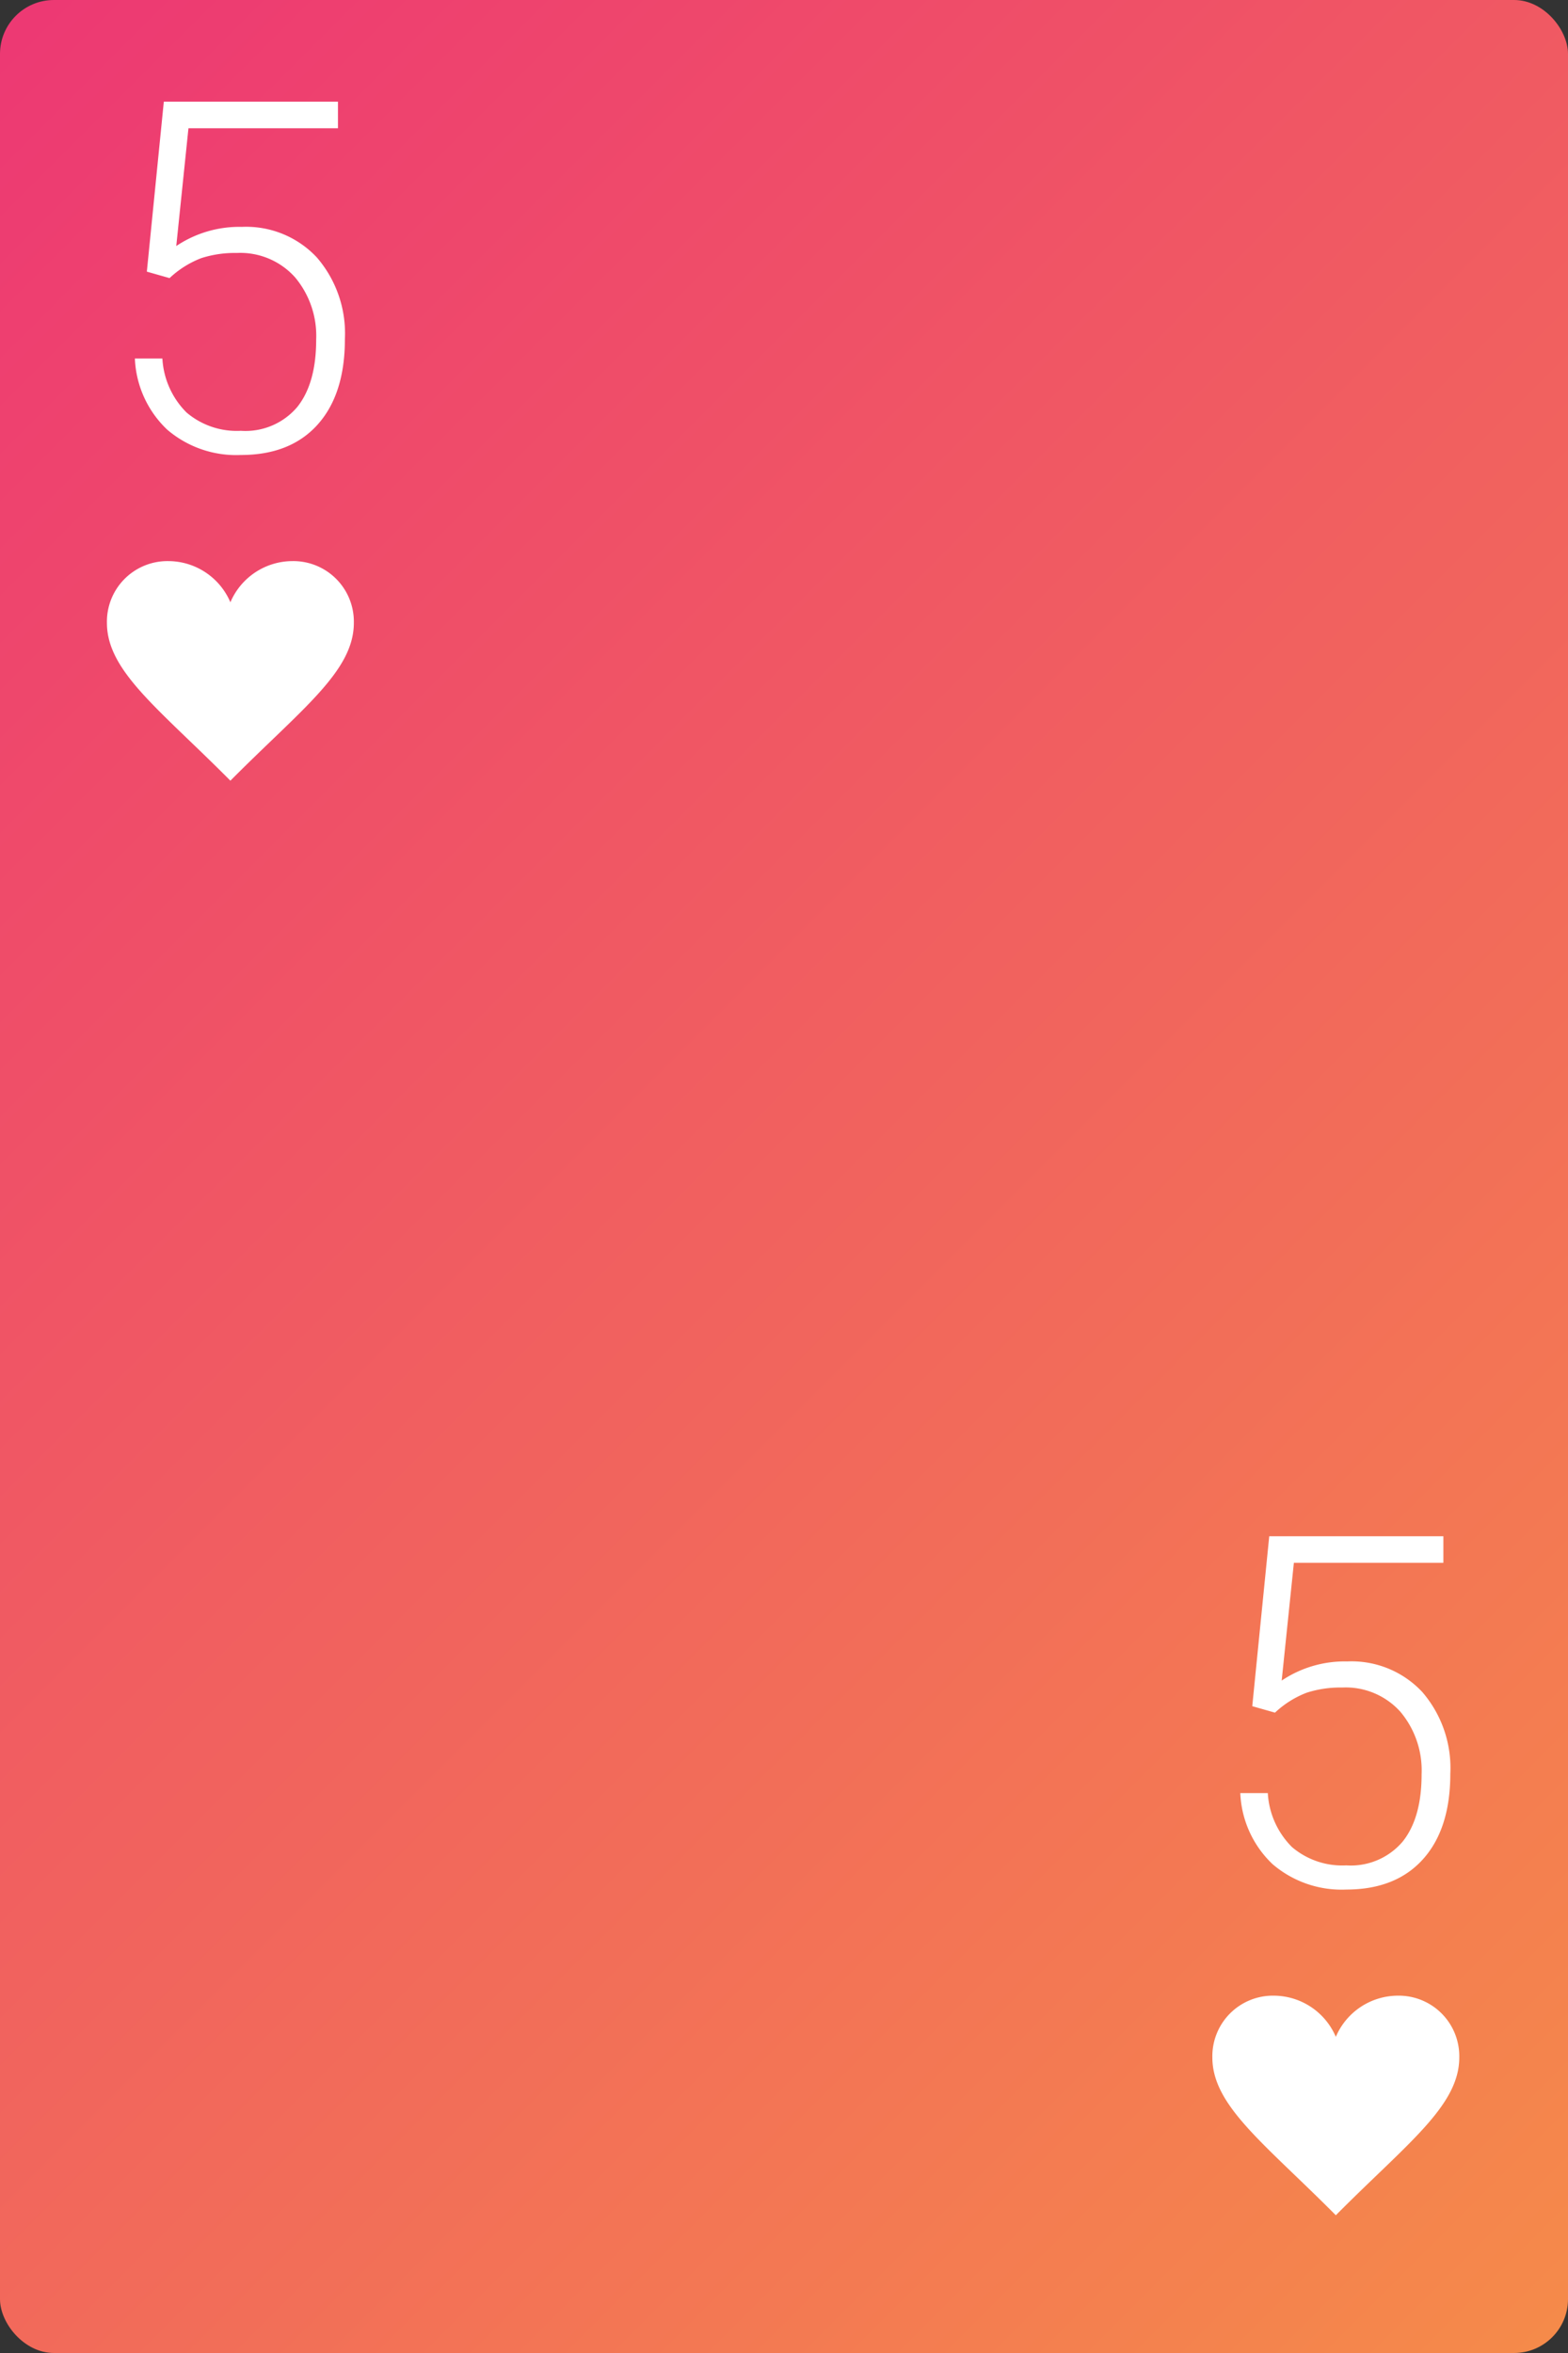 <svg id="Layer_1" data-name="Layer 1" xmlns="http://www.w3.org/2000/svg" xmlns:xlink="http://www.w3.org/1999/xlink" viewBox="0 0 160 240"><rect x="0" y="0" width="160" height="240" fill="#333333" stroke="none"/><defs><style>.cls-1{fill:url(#linear-gradient);}.cls-2{fill:#fff;}</style><linearGradient id="linear-gradient" x1="-18.389" y1="21.611" x2="178.389" y2="218.389" gradientUnits="userSpaceOnUse"><stop offset="0.005" stop-color="#ed3973"/><stop offset="1" stop-color="#f58a4a"/></linearGradient></defs><title>Cards</title><rect class="cls-1" width="160" height="240" rx="5.5" ry="5.5"/><path class="cls-2" d="M14.984,27.707l1.732-17.334H34.485v2.71H19.23L17.986,25.094a11.557,11.557,0,0,1,6.688-1.953,9.877,9.877,0,0,1,7.664,3.125,11.864,11.864,0,0,1,2.855,8.325q0,5.615-2.782,8.716-2.783,3.101-7.835,3.101a10.818,10.818,0,0,1-7.518-2.588,10.582,10.582,0,0,1-3.295-7.251h2.807A8.437,8.437,0,0,0,19.035,42.074a7.911,7.911,0,0,0,5.54,1.868,6.933,6.933,0,0,0,5.748-2.417q1.941-2.417,1.94-6.885a9.287,9.287,0,0,0-2.172-6.372,7.502,7.502,0,0,0-5.932-2.466,11.209,11.209,0,0,0-3.612.524A9.873,9.873,0,0,0,17.302,28.366Z"/><path class="cls-2" d="M127.782,174.027l1.732-17.334h17.769v2.71H132.028l-1.244,12.012a11.557,11.557,0,0,1,6.688-1.953,9.877,9.877,0,0,1,7.664,3.125,11.864,11.864,0,0,1,2.855,8.325q0,5.616-2.782,8.716-2.783,3.101-7.835,3.101a10.818,10.818,0,0,1-7.518-2.588,10.58,10.58,0,0,1-3.295-7.251h2.807a8.435,8.435,0,0,0,2.466,5.505,7.906,7.906,0,0,0,5.54,1.868,6.933,6.933,0,0,0,5.748-2.417q1.941-2.417,1.94-6.885a9.289,9.289,0,0,0-2.172-6.372,7.502,7.502,0,0,0-5.932-2.466,11.208,11.208,0,0,0-3.612.525,9.852,9.852,0,0,0-3.246,2.038Z"/><path class="cls-2" d="M29.808,57.232a6.9,6.9,0,0,0-6.299,4.199,6.903,6.903,0,0,0-6.299-4.199,6.177,6.177,0,0,0-6.299,6.299c0,4.94,5.31,8.76,12.598,16.098,7.289-7.338,12.598-11.158,12.598-16.098A6.177,6.177,0,0,0,29.808,57.232Z"/><path class="cls-2" d="M142.607,203.554a6.9,6.9,0,0,0-6.299,4.199,6.903,6.903,0,0,0-6.299-4.199,6.177,6.177,0,0,0-6.299,6.299c0,4.94,5.31,8.76,12.598,16.098,7.289-7.338,12.598-11.158,12.598-16.098A6.177,6.177,0,0,0,142.607,203.554Z"/></svg>